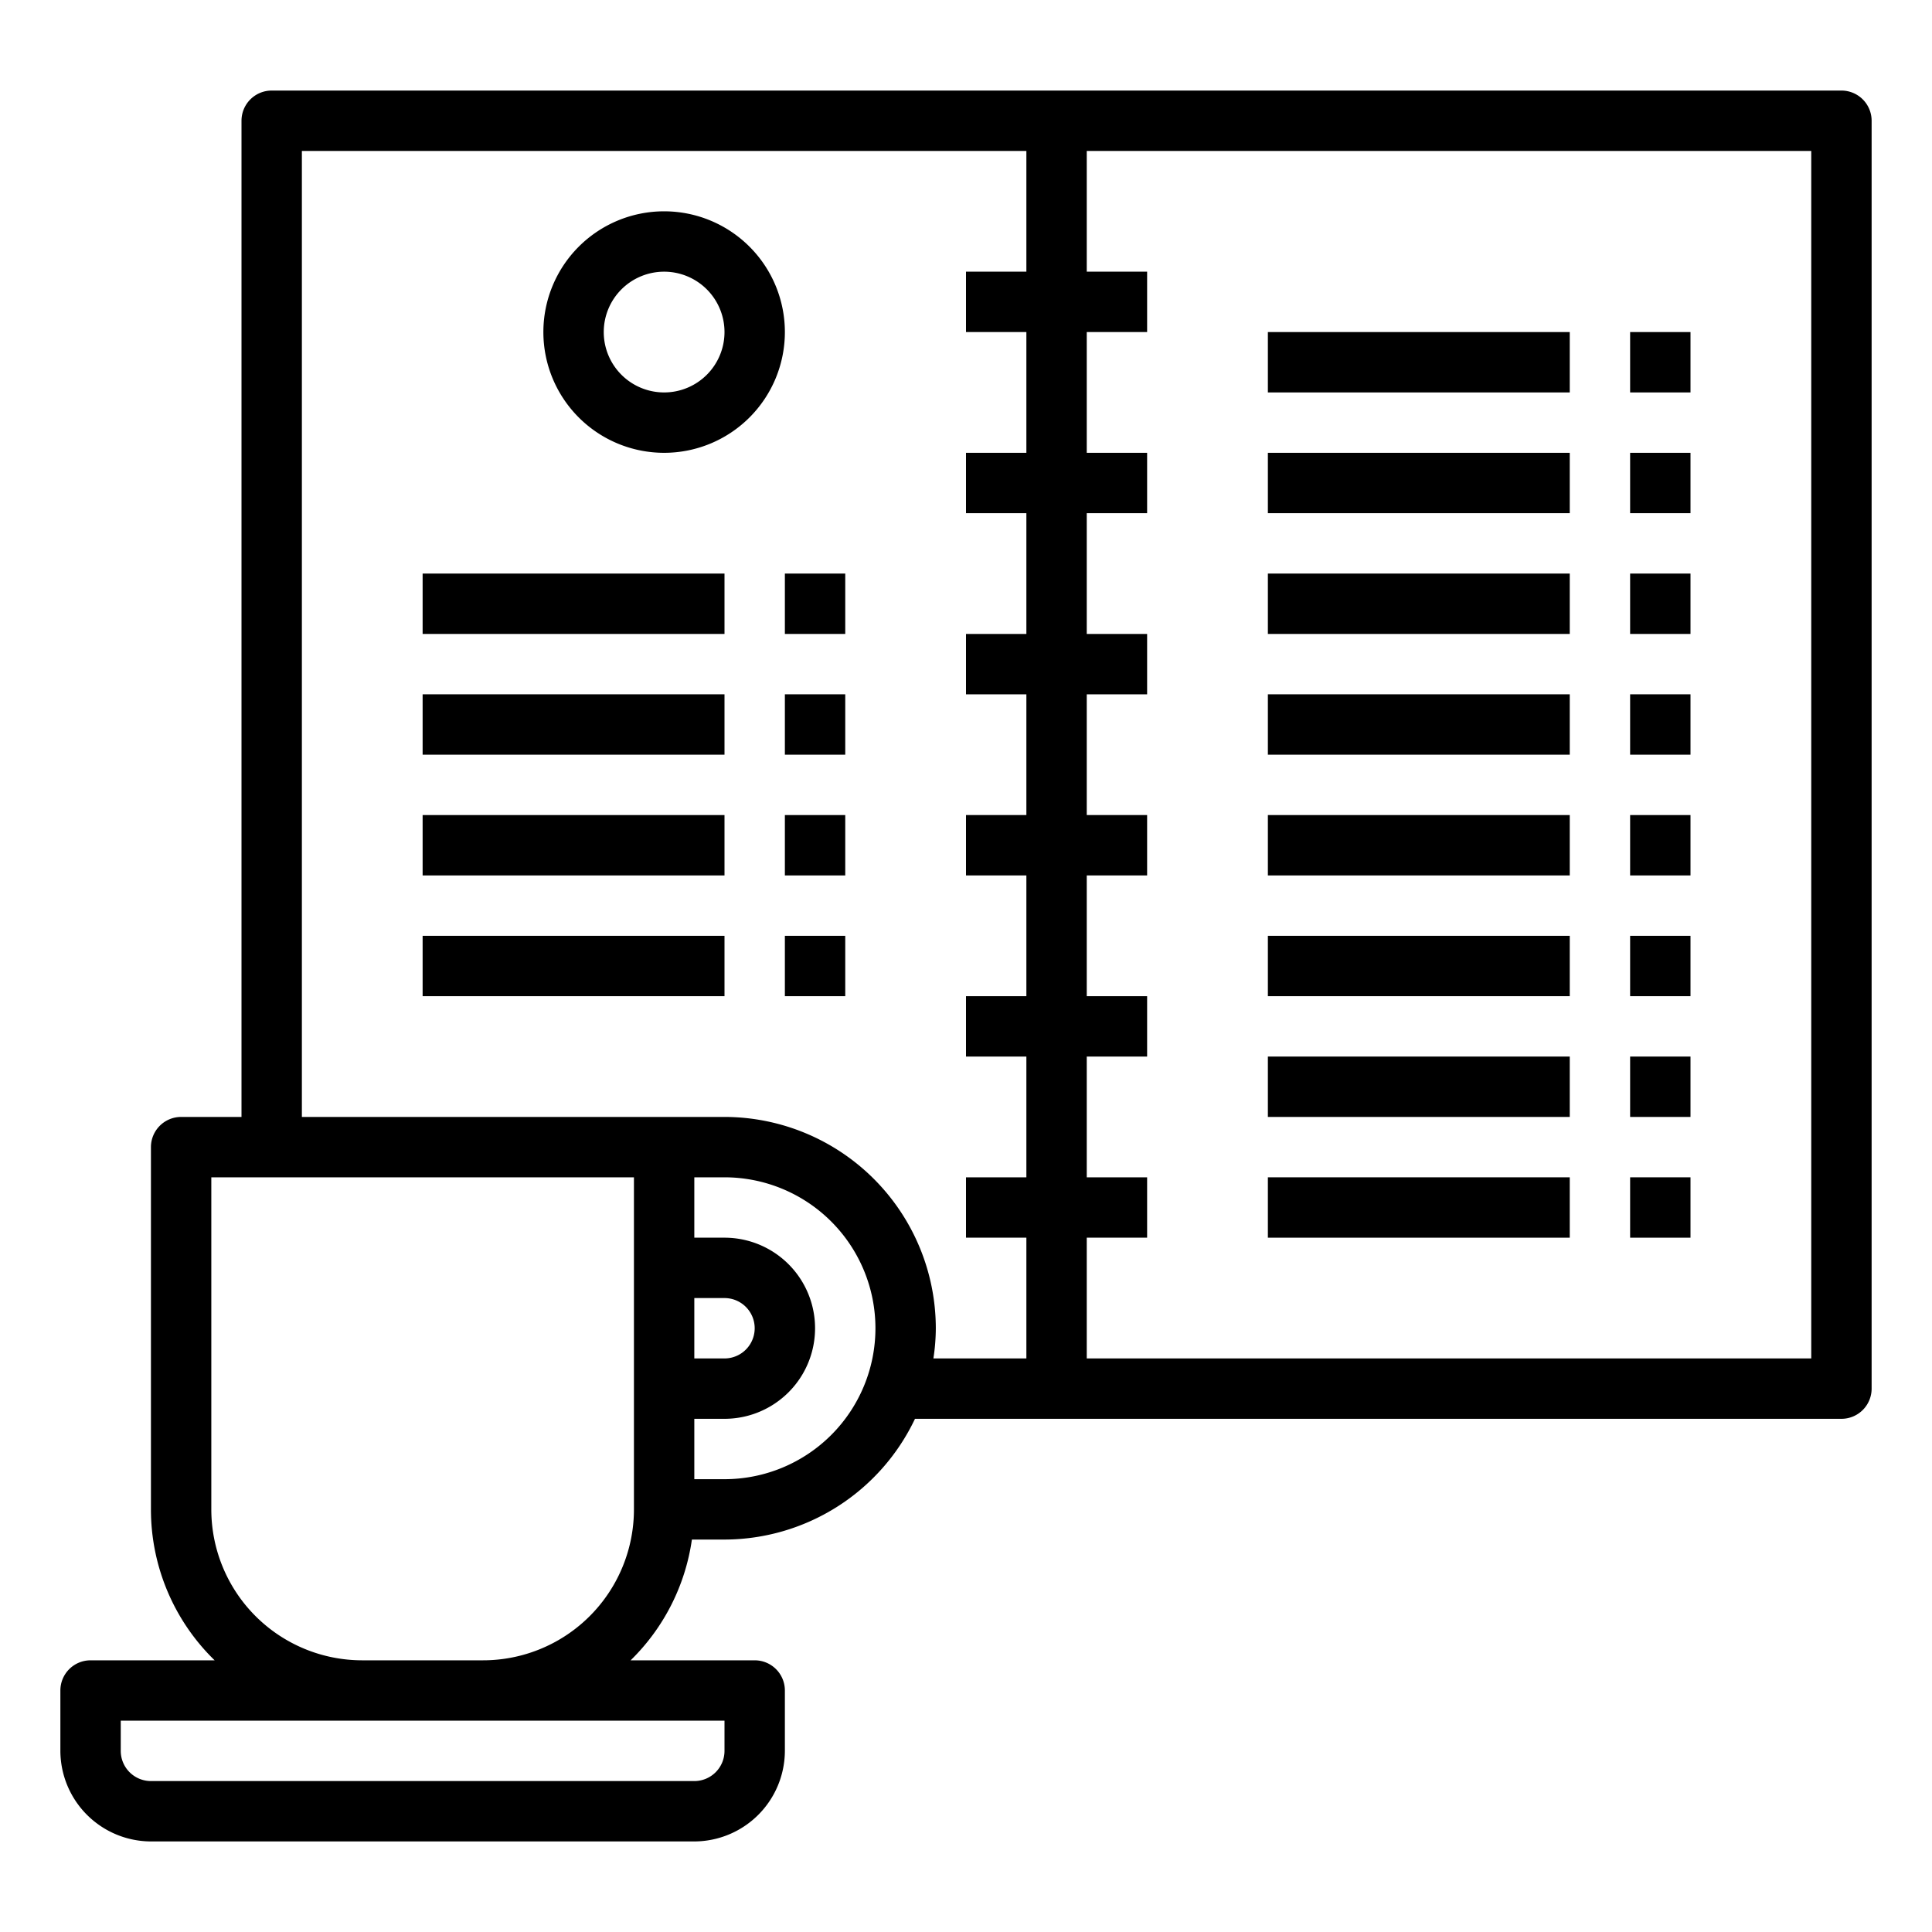 <svg xmlns="http://www.w3.org/2000/svg" viewBox="0 0 64 64" x="0px" y="0px"><g><path d="M61,3H9A1,1,0,0,0,8,4V37H6a1,1,0,0,0-1,1V50a6.97,6.97,0,0,0,2.11,5H3a1,1,0,0,0-1,1v2a3.009,3.009,0,0,0,3,3H23a3.009,3.009,0,0,0,3-3V56a1,1,0,0,0-1-1H20.89a6.968,6.968,0,0,0,2.03-4H24a7,7,0,0,0,6.31-4H61a1,1,0,0,0,1-1V4A1,1,0,0,0,61,3ZM24,57v1a1,1,0,0,1-1,1H5a1,1,0,0,1-1-1V57Zm-3-7a5,5,0,0,1-5,5H12a5,5,0,0,1-5-5V39H21Zm3-1H23V47h1a3,3,0,0,0,0-6H23V39h1a5,5,0,0,1,0,10Zm-1-4V43h1a1,1,0,0,1,0,2ZM34,9H32v2h2v4H32v2h2v4H32v2h2v4H32v2h2v4H32v2h2v4H32v2h2v4H30.92A6.634,6.634,0,0,0,31,44a7.008,7.008,0,0,0-7-7H10V5H34ZM60,45H36V41h2V39H36V35h2V33H36V29h2V27H36V23h2V21H36V17h2V15H36V11h2V9H36V5H60Z"></path><path d="M22,7a4,4,0,1,0,4,4A4,4,0,0,0,22,7Zm0,6a2,2,0,1,1,2-2A2,2,0,0,1,22,13Z"></path><rect x="14" y="19" width="10" height="2"></rect><rect x="26" y="19" width="2" height="2"></rect><rect x="14" y="23" width="10" height="2"></rect><rect x="26" y="23" width="2" height="2"></rect><rect x="14" y="27" width="10" height="2"></rect><rect x="26" y="27" width="2" height="2"></rect><rect x="14" y="31" width="10" height="2"></rect><rect x="26" y="31" width="2" height="2"></rect><rect x="42" y="19" width="10" height="2"></rect><rect x="54" y="19" width="2" height="2"></rect><rect x="42" y="15" width="10" height="2"></rect><rect x="54" y="15" width="2" height="2"></rect><rect x="42" y="11" width="10" height="2"></rect><rect x="54" y="11" width="2" height="2"></rect><rect x="42" y="23" width="10" height="2"></rect><rect x="54" y="23" width="2" height="2"></rect><rect x="42" y="27" width="10" height="2"></rect><rect x="54" y="27" width="2" height="2"></rect><rect x="42" y="31" width="10" height="2"></rect><rect x="54" y="31" width="2" height="2"></rect><rect x="42" y="35" width="10" height="2"></rect><rect x="54" y="35" width="2" height="2"></rect><rect x="42" y="39" width="10" height="2"></rect><rect x="54" y="39" width="2" height="2"></rect></g></svg>